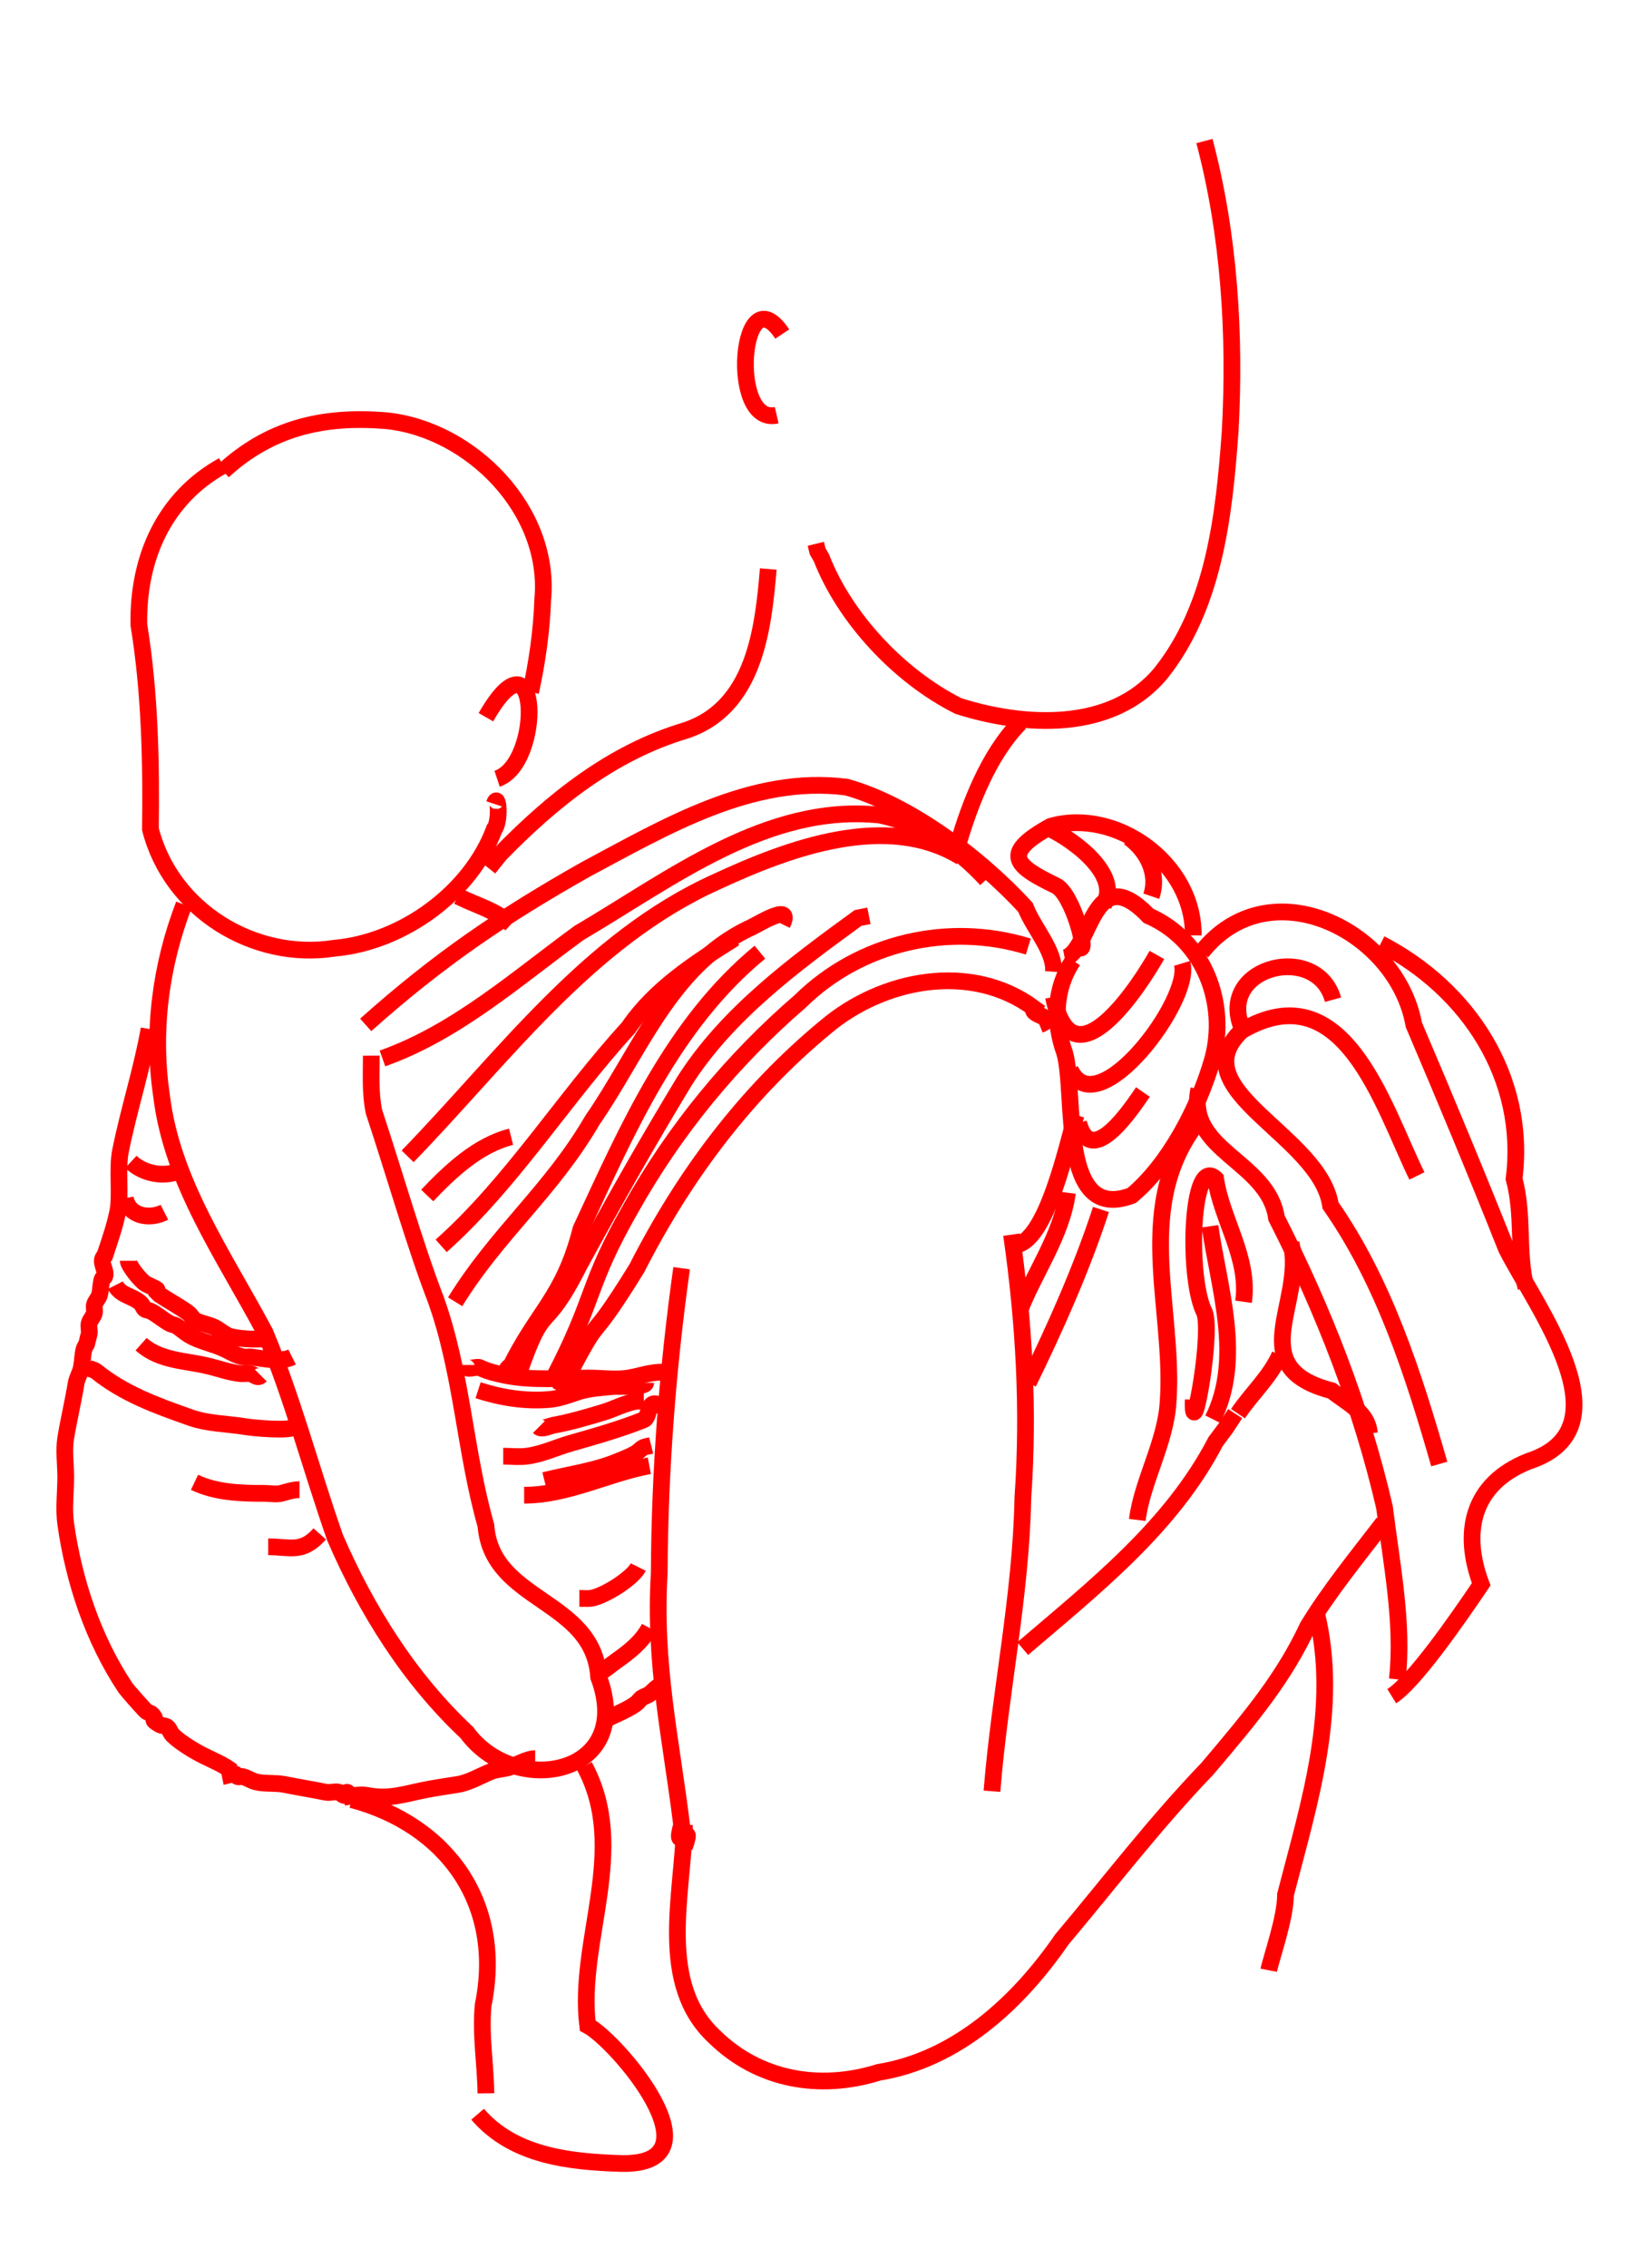 <?xml version="1.0" encoding="UTF-8" standalone="no"?>
<!-- Created with Inkscape (http://www.inkscape.org/) -->

<svg
   width="187.274mm"
   height="259mm"
   viewBox="0 0 187.274 259"
   version="1.1"
   id="svg1"
   inkscape:version="1.3.2 (091e20e, 2023-11-25)"
   sodipodi:docname="pirates.svg"
   xmlns:inkscape="http://www.inkscape.org/namespaces/inkscape"
   xmlns:sodipodi="http://sodipodi.sourceforge.net/DTD/sodipodi-0.dtd"
   xmlns="http://www.w3.org/2000/svg"
   xmlns:svg="http://www.w3.org/2000/svg">
  <sodipodi:namedview
     id="namedview1"
     pagecolor="#ffffff"
     bordercolor="#eeeeee"
     borderopacity="1"
     inkscape:showpageshadow="0"
     inkscape:pageopacity="0"
     inkscape:pagecheckerboard="0"
     inkscape:deskcolor="#505050"
     inkscape:document-units="mm"
     inkscape:zoom="0.38723101"
     inkscape:cx="295.68913"
     inkscape:cy="410.60761"
     inkscape:window-width="1472"
     inkscape:window-height="803"
     inkscape:window-x="336"
     inkscape:window-y="1117"
     inkscape:window-maximized="1"
     inkscape:current-layer="layer1" />
  <defs
     id="defs1" />
  <g
     inkscape:label="Layer 1"
     inkscape:groupmode="layer"
     id="layer1">
    <path
       style="font-variation-settings:normal;display:inline;vector-effect:none;fill:none;fill-opacity:1;stroke:#ff0000;stroke-width:1.912;stroke-linecap:butt;stroke-linejoin:miter;stroke-miterlimit:4;stroke-dasharray:none;stroke-dashoffset:0;stroke-opacity:1;-inkscape-stroke:none;paint-order:stroke fill markers;stop-color:#000000"
       d="m 137.619,16.11 c 2.822,10.61 3.559,22.112 2.936,33.233 -0.688,9.533 -1.835,19.914 -7.898,27.526 -5.611,6.781 -15.654,6.152 -23.15,3.77 C 102.621,77.184 96.479,70.476 93.854,63.708 l -0.432,-0.743 -0.207,-0.854"
       id="path532-5"
       inkscape:export-filename="./pirates_cccb.svg"
       inkscape:export-xdpi="300"
       inkscape:export-ydpi="300" />
    <path
       style="font-variation-settings:normal;display:inline;vector-effect:none;fill:none;fill-opacity:1;stroke:#ff0000;stroke-width:1.912;stroke-linecap:butt;stroke-linejoin:miter;stroke-miterlimit:4;stroke-dasharray:none;stroke-dashoffset:0;stroke-opacity:1;-inkscape-stroke:none;paint-order:stroke fill markers;stop-color:#000000"
       d="m 116.536,82.556 c -3.614,3.685 -5.731,9.365 -7.028,13.736"
       id="path670-9" />
    <path
       style="font-variation-settings:normal;display:inline;vector-effect:none;fill:none;fill-opacity:1;stroke:#ff0000;stroke-width:1.912;stroke-linecap:butt;stroke-linejoin:miter;stroke-miterlimit:4;stroke-dasharray:none;stroke-dashoffset:0;stroke-opacity:1;-inkscape-stroke:none;paint-order:stroke fill markers;stop-color:#000000"
       d="m 25.491,53.166 c -6.786,3.746 -9.767,10.631 -9.623,18.208 1.271,7.757 1.418,15.866 1.318,23.321 2.358,9.289 11.899,15.043 20.988,13.609 7.884,-0.683 15.64,-6.412 18.305,-13.609 0.706,-0.818 0.481,-4.343 0,-2.875"
       id="path751-8" />
    <path
       style="font-variation-settings:normal;display:inline;vector-effect:none;fill:none;fill-opacity:1;stroke:#ff0000;stroke-width:1.912;stroke-linecap:butt;stroke-linejoin:miter;stroke-miterlimit:4;stroke-dasharray:none;stroke-dashoffset:0;stroke-opacity:1;-inkscape-stroke:none;paint-order:stroke fill markers;stop-color:#000000"
       d="m 55.52,81.917 c 6.201,-10.831 6.491,5.306 1.278,7.028"
       id="path808-9" />
    <path
       style="font-variation-settings:normal;display:inline;vector-effect:none;fill:none;fill-opacity:1;stroke:#ff0000;stroke-width:1.912;stroke-linecap:butt;stroke-linejoin:miter;stroke-miterlimit:4;stroke-dasharray:none;stroke-dashoffset:0;stroke-opacity:1;-inkscape-stroke:none;paint-order:stroke fill markers;stop-color:#000000"
       d="m 25.491,53.805 c 5.243,-4.805 11.218,-6.38 18.688,-5.75 9.64,1.004 18.797,10.239 17.834,20.426 -0.127,3.689 -0.665,7.23 -1.382,10.561"
       id="path822-1" />
    <path
       style="font-variation-settings:normal;display:inline;vector-effect:none;fill:none;fill-opacity:1;stroke:#ff0000;stroke-width:1.912;stroke-linecap:butt;stroke-linejoin:miter;stroke-miterlimit:4;stroke-dasharray:none;stroke-dashoffset:0;stroke-opacity:1;-inkscape-stroke:none;paint-order:stroke fill markers;stop-color:#000000"
       d="m 21.02,103.32 c -2.642,6.889 -3.67,14.369 -2.556,21.882 1.203,9.835 7.121,18.182 11.821,26.994 3.21,7.694 5.198,15.418 7.991,23.401 3.587,8.294 8.512,16.153 15.063,22.283 5.588,7.595 19.259,4.816 15.064,-6.335 -0.581,-8.955 -12.214,-8.524 -12.882,-17.307 -2.41,-8.442 -2.727,-17.511 -5.749,-25.875 -2.313,-5.991 -4.656,-14.171 -7.041,-21.383 -0.446,-2.11 -0.301,-4.272 -0.307,-6.409"
       id="path823-2" />
    <path
       style="font-variation-settings:normal;display:inline;vector-effect:none;fill:none;fill-opacity:1;stroke:#ff0000;stroke-width:1.912;stroke-linecap:butt;stroke-linejoin:miter;stroke-miterlimit:4;stroke-dasharray:none;stroke-dashoffset:0;stroke-opacity:1;-inkscape-stroke:none;paint-order:stroke fill markers;stop-color:#000000"
       d="m 52.325,102.362 c 2.167,1.094 4.3,1.589 6.069,3.195"
       id="path824-8" />
    <path
       style="font-variation-settings:normal;display:inline;vector-effect:none;fill:none;fill-opacity:1;stroke:#ff0000;stroke-width:1.912;stroke-linecap:butt;stroke-linejoin:miter;stroke-miterlimit:4;stroke-dasharray:none;stroke-dashoffset:0;stroke-opacity:1;-inkscape-stroke:none;paint-order:stroke fill markers;stop-color:#000000"
       d="m 41.784,117.056 c 8.386,-7.483 15.68,-12.418 25.133,-17.756 9.199,-4.912 19.057,-10.784 29.812,-9.397 6.879,1.904 14.931,7.727 20.445,13.736 0.884,2.318 3.366,4.955 3.195,7.347"
       id="path1119-4" />
    <path
       style="font-variation-settings:normal;display:inline;vector-effect:none;fill:none;fill-opacity:1;stroke:#ff0000;stroke-width:1.912;stroke-linecap:butt;stroke-linejoin:miter;stroke-miterlimit:4;stroke-dasharray:none;stroke-dashoffset:0;stroke-opacity:1;-inkscape-stroke:none;paint-order:stroke fill markers;stop-color:#000000"
       d="m 63.984,158.962 c 5.391,-10.573 2.492,-3.904 8.788,-14.114 5.37,-10.545 12.404,-19.983 21.572,-27.551 6.483,-5.484 16.576,-7.476 23.791,-2.158 -0.579,0.896 2.903,0.979 0.639,1.917"
       id="path1120-0"
       sodipodi:nodetypes="ccccc" />
    <path
       style="font-variation-settings:normal;display:inline;vector-effect:none;fill:none;fill-opacity:1;stroke:#ff0000;stroke-width:1.912;stroke-linecap:butt;stroke-linejoin:miter;stroke-miterlimit:4;stroke-dasharray:none;stroke-dashoffset:0;stroke-opacity:1;-inkscape-stroke:none;paint-order:stroke fill markers;stop-color:#000000"
       d="m 77.883,144.848 c -1.614,11.523 -2.503,23.158 -2.557,34.785 -0.616,10.562 1.306,18.675 2.557,28.785 -1.074,3.759 1.582,-1.006 0.319,2.556"
       id="path1215-1" />
    <path
       style="font-variation-settings:normal;display:inline;vector-effect:none;fill:none;fill-opacity:1;stroke:#ff0000;stroke-width:1.912;stroke-linecap:butt;stroke-linejoin:miter;stroke-miterlimit:4;stroke-dasharray:none;stroke-dashoffset:0;stroke-opacity:1;-inkscape-stroke:none;paint-order:stroke fill markers;stop-color:#000000"
       d="m 115.578,141.015 c 1.433,9.998 2,19.971 1.297,30.031 -0.21,11.257 -2.634,22.313 -3.533,33.54"
       id="path1216-4" />
    <path
       style="font-variation-settings:normal;display:inline;vector-effect:none;fill:none;fill-opacity:1;stroke:#ff0000;stroke-width:1.912;stroke-linecap:butt;stroke-linejoin:miter;stroke-miterlimit:4;stroke-dasharray:none;stroke-dashoffset:0;stroke-opacity:1;-inkscape-stroke:none;paint-order:stroke fill markers;stop-color:#000000"
       d="m 78.202,208.419 c -0.163,7.972 -3.141,18.174 3.513,24.278 4.976,4.828 11.866,6.125 18.691,3.993 8.924,-1.454 15.951,-7.955 20.921,-15.173 5.455,-6.473 10.577,-13.205 16.612,-19.486 5.405,-6.347 8.835,-10.603 11.5,-16.292 2.452,-4.026 5.621,-7.914 8.624,-11.82"
       id="path1217-9" />
    <path
       style="font-variation-settings:normal;display:inline;vector-effect:none;fill:none;fill-opacity:1;stroke:#ff0000;stroke-width:1.912;stroke-linecap:butt;stroke-linejoin:miter;stroke-miterlimit:4;stroke-dasharray:none;stroke-dashoffset:0;stroke-opacity:1;-inkscape-stroke:none;paint-order:stroke fill markers;stop-color:#000000"
       d="m 116.855,188.293 c 8.256,-7.059 17,-13.936 22.041,-23.639 l 1.171,-1.569 1.066,-1.626"
       id="path1218-5" />
    <path
       style="font-variation-settings:normal;display:inline;vector-effect:none;fill:none;fill-opacity:1;stroke:#ff0000;stroke-width:1.912;stroke-linecap:butt;stroke-linejoin:miter;stroke-miterlimit:4;stroke-dasharray:none;stroke-dashoffset:0;stroke-opacity:1;-inkscape-stroke:none;paint-order:stroke fill markers;stop-color:#000000"
       d="m 121.965,136.223 c -0.623,4.807 -3.856,9.276 -5.429,13.417"
       id="path1219-9" />
    <path
       style="font-variation-settings:normal;display:inline;vector-effect:none;fill:none;fill-opacity:1;stroke:#ff0000;stroke-width:1.912;stroke-linecap:butt;stroke-linejoin:miter;stroke-miterlimit:4;stroke-dasharray:none;stroke-dashoffset:0;stroke-opacity:1;-inkscape-stroke:none;paint-order:stroke fill markers;stop-color:#000000"
       d="m 117.494,157.946 c 3.075,-6.284 6.11,-13.081 8.305,-19.806"
       id="path1220-0" />
    <path
       style="font-variation-settings:normal;display:inline;vector-effect:none;fill:none;fill-opacity:1;stroke:#ff0000;stroke-width:1.912;stroke-linecap:butt;stroke-linejoin:miter;stroke-miterlimit:4;stroke-dasharray:none;stroke-dashoffset:0;stroke-opacity:1;-inkscape-stroke:none;paint-order:stroke fill markers;stop-color:#000000"
       d="m 121.647,109.39 c 3.042,-0.565 3.098,-11.518 9.583,-4.792 6.51,2.864 8.994,10.149 7.348,16.292 -1.622,5.711 -5.038,12.128 -9.264,15.653 -8.423,3.203 -6.318,-11.584 -7.666,-16.292 -1.285,-3.572 -1.18,-7.335 0.958,-10.542"
       id="path1221-2" />
    <path
       style="font-variation-settings:normal;display:inline;vector-effect:none;fill:none;fill-opacity:1;stroke:#ff0000;stroke-width:1.912;stroke-linecap:butt;stroke-linejoin:miter;stroke-miterlimit:4;stroke-dasharray:none;stroke-dashoffset:0;stroke-opacity:1;-inkscape-stroke:none;paint-order:stroke fill markers;stop-color:#000000"
       d="m 122.286,122.168 c 3.018,6.578 14.015,-8.05 12.778,-12.139"
       id="path1222-3" />
    <path
       style="font-variation-settings:normal;display:inline;vector-effect:none;fill:none;fill-opacity:1;stroke:#ff0000;stroke-width:1.912;stroke-linecap:butt;stroke-linejoin:miter;stroke-miterlimit:4;stroke-dasharray:none;stroke-dashoffset:0;stroke-opacity:1;-inkscape-stroke:none;paint-order:stroke fill markers;stop-color:#000000"
       d="m 120.368,113.862 c 2.183,10.596 9.891,-1.365 11.819,-4.792"
       id="path1223-5" />
    <path
       style="font-variation-settings:normal;display:inline;vector-effect:none;fill:none;fill-opacity:1;stroke:#ff0000;stroke-width:1.912;stroke-linecap:butt;stroke-linejoin:miter;stroke-miterlimit:4;stroke-dasharray:none;stroke-dashoffset:0;stroke-opacity:1;-inkscape-stroke:none;paint-order:stroke fill markers;stop-color:#000000"
       d="m 123.244,128.237 c 1.459,5.54 6.375,-2.116 7.347,-3.514"
       id="path1224-9" />
    <path
       style="font-variation-settings:normal;display:inline;vector-effect:none;fill:none;fill-opacity:1;stroke:#ff0000;stroke-width:1.912;stroke-linecap:butt;stroke-linejoin:miter;stroke-miterlimit:4;stroke-dasharray:none;stroke-dashoffset:0;stroke-opacity:1;-inkscape-stroke:none;paint-order:stroke fill markers;stop-color:#000000"
       d="m 63.179,157.535 c 4.995,-9.549 3.75,-10.532 8.927,-19.568 5.049,-8.993 11.563,-16.903 19.353,-23.626 6.805,-6.702 16.943,-9.035 26.035,-6.229"
       id="path1225-01"
       sodipodi:nodetypes="cccc" />
    <path
       style="font-variation-settings:normal;display:inline;vector-effect:none;fill:none;fill-opacity:1;stroke:#ff0000;stroke-width:1.912;stroke-linecap:butt;stroke-linejoin:miter;stroke-miterlimit:4;stroke-dasharray:none;stroke-dashoffset:0;stroke-opacity:1;-inkscape-stroke:none;paint-order:stroke fill markers;stop-color:#000000"
       d="m 43.701,120.89 c 8.491,-3.012 15.369,-9.177 22.477,-14.347 10.59,-6.224 21.532,-14.809 34.384,-13.445 4.705,1.01 8.804,3.722 12.139,7.347"
       id="path1226-3" />
    <path
       style="font-variation-settings:normal;display:inline;vector-effect:none;fill:none;fill-opacity:1;stroke:#ff0000;stroke-width:1.912;stroke-linecap:butt;stroke-linejoin:miter;stroke-miterlimit:4;stroke-dasharray:none;stroke-dashoffset:0;stroke-opacity:1;-inkscape-stroke:none;paint-order:stroke fill markers;stop-color:#000000"
       d="m 46.576,132.07 c 10.959,-11.282 20.62,-24.751 35.277,-31.356 8.305,-3.854 19.527,-8.044 27.973,-2.825"
       id="path1227-6" />
    <path
       style="font-variation-settings:normal;display:inline;vector-effect:none;fill:none;fill-opacity:1;stroke:#ff0000;stroke-width:1.912;stroke-linecap:butt;stroke-linejoin:miter;stroke-miterlimit:4;stroke-dasharray:none;stroke-dashoffset:0;stroke-opacity:1;-inkscape-stroke:none;paint-order:stroke fill markers;stop-color:#000000"
       d="m 52.007,148.682 c 4.831,-7.837 10.983,-12.663 15.683,-20.745 5.3,-7.64 8.87,-17.509 17.795,-21.852 0.724,-0.226 5.202,-3.205 3.897,-0.529"
       id="path1228-9" />
    <path
       style="font-variation-settings:normal;display:inline;vector-effect:none;fill:none;fill-opacity:1;stroke:#ff0000;stroke-width:1.912;stroke-linecap:butt;stroke-linejoin:miter;stroke-miterlimit:4;stroke-dasharray:none;stroke-dashoffset:0;stroke-opacity:1;-inkscape-stroke:none;paint-order:stroke fill markers;stop-color:#000000"
       d="m 48.812,136.543 c 2.642,-2.773 5.783,-5.754 9.583,-6.708"
       id="path1229-0" />
    <path
       style="font-variation-settings:normal;display:inline;vector-effect:none;fill:none;fill-opacity:1;stroke:#ff0000;stroke-width:1.912;stroke-linecap:butt;stroke-linejoin:miter;stroke-miterlimit:4;stroke-dasharray:none;stroke-dashoffset:0;stroke-opacity:1;-inkscape-stroke:none;paint-order:stroke fill markers;stop-color:#000000"
       d="m 50.41,142.293 c 8.078,-7.195 14.018,-16.846 21.403,-24.917 3.015,-4.424 7.642,-7.412 12.139,-10.222"
       id="path1230-4" />
    <path
       style="font-variation-settings:normal;display:inline;vector-effect:none;fill:none;fill-opacity:1;stroke:#ff0000;stroke-width:1.912;stroke-linecap:butt;stroke-linejoin:miter;stroke-miterlimit:4;stroke-dasharray:none;stroke-dashoffset:0;stroke-opacity:1;-inkscape-stroke:none;paint-order:stroke fill markers;stop-color:#000000"
       d="m 86.826,108.751 c -9.939,8.18 -15.154,20.268 -20.445,31.625 -2.018,7.906 -5.012,9.372 -8.227,16.069 -0.723,0.331 0.538,-1.123 0.189,0.153"
       id="path1231-0"
       sodipodi:nodetypes="cccc" />
    <path
       style="font-variation-settings:normal;display:inline;vector-effect:none;fill:none;fill-opacity:1;stroke:#ff0000;stroke-width:1.912;stroke-linecap:butt;stroke-linejoin:miter;stroke-miterlimit:4;stroke-dasharray:none;stroke-dashoffset:0;stroke-opacity:1;-inkscape-stroke:none;paint-order:stroke fill markers;stop-color:#000000"
       d="m 59.236,156.971 c 3.087,-8.995 2.692,-4.054 6.949,-12.454 4.356,-8.005 7.719,-13.915 12.027,-21.045 4.894,-7.694 12.556,-13.336 19.824,-18.625 l 1.248,-0.249"
       id="path1232-2"
       sodipodi:nodetypes="ccccc" />
    <path
       style="font-variation-settings:normal;display:inline;vector-effect:none;fill:none;fill-opacity:1;stroke:#ff0000;stroke-width:1.912;stroke-linecap:butt;stroke-linejoin:miter;stroke-miterlimit:4;stroke-dasharray:none;stroke-dashoffset:0;stroke-opacity:1;-inkscape-stroke:none;paint-order:stroke fill markers;stop-color:#000000"
       d="m 40.186,205.544 c 10.797,2.86 17.407,11.781 15.02,23.465 -0.323,3.392 0.271,6.703 0.314,10.077"
       id="path1236-90" />
    <path
       style="font-variation-settings:normal;display:inline;vector-effect:none;fill:none;fill-opacity:1;stroke:#ff0000;stroke-width:1.912;stroke-linecap:butt;stroke-linejoin:miter;stroke-miterlimit:4;stroke-dasharray:none;stroke-dashoffset:0;stroke-opacity:1;-inkscape-stroke:none;paint-order:stroke fill markers;stop-color:#000000"
       d="m 66.779,201.716 c 5.148,9.552 -0.836,19.929 0.37,29.629 3.343,1.776 15.465,15.947 3.911,15.757 -6.028,-0.18 -12.4,-0.873 -16.489,-5.628"
       id="path1237-21" />
    <path
       style="font-variation-settings:normal;display:inline;vector-effect:none;fill:none;fill-opacity:1;stroke:#ff0000;stroke-width:1.912;stroke-linecap:butt;stroke-linejoin:miter;stroke-miterlimit:4;stroke-dasharray:none;stroke-dashoffset:0;stroke-opacity:1;-inkscape-stroke:none;paint-order:stroke fill markers;stop-color:#000000"
       d="m 136.981,124.404 c -1.525,7.038 7.935,8.182 8.874,14.706 5.382,10.559 9.67,21.518 12.34,33.041 0.796,6.485 2.178,13.252 1.465,19.657"
       id="path1249-3" />
    <path
       style="font-variation-settings:normal;display:inline;vector-effect:none;fill:none;fill-opacity:1;stroke:#ff0000;stroke-width:1.912;stroke-linecap:butt;stroke-linejoin:miter;stroke-miterlimit:4;stroke-dasharray:none;stroke-dashoffset:0;stroke-opacity:1;-inkscape-stroke:none;paint-order:stroke fill markers;stop-color:#000000"
       d="m 137.3,108.751 c 7.774,-9.82 22.341,-2.412 24.245,8.291 3.616,8.477 7.152,16.959 10.574,25.571 3.348,6.653 14.03,20.538 2.556,24.278 -6.637,2.627 -7.613,8.286 -5.431,14.056 -2.738,4.056 -7.721,11.226 -10.224,12.778"
       id="path1250-2" />
    <path
       style="font-variation-settings:normal;display:inline;vector-effect:none;fill:none;fill-opacity:1;stroke:#ff0000;stroke-width:1.912;stroke-linecap:butt;stroke-linejoin:miter;stroke-miterlimit:4;stroke-dasharray:none;stroke-dashoffset:0;stroke-opacity:1;-inkscape-stroke:none;paint-order:stroke fill markers;stop-color:#000000"
       d="m 161.897,134.307 c -3.902,-7.958 -8.321,-23.434 -20.021,-16.582 -7.093,6.754 8.956,11.915 10.153,19.959 6.133,8.779 9.478,19.294 12.424,29.527"
       id="path1251-9" />
    <path
       style="font-variation-settings:normal;display:inline;vector-effect:none;fill:none;fill-opacity:1;stroke:#ff0000;stroke-width:1.912;stroke-linecap:butt;stroke-linejoin:miter;stroke-miterlimit:4;stroke-dasharray:none;stroke-dashoffset:0;stroke-opacity:1;-inkscape-stroke:none;paint-order:stroke fill markers;stop-color:#000000"
       d="m 141.772,117.056 c -2.375,-6.789 8.744,-9.398 10.541,-2.875"
       id="path1252-7" />
    <path
       style="font-variation-settings:normal;display:inline;vector-effect:none;fill:none;fill-opacity:1;stroke:#ff0000;stroke-width:1.912;stroke-linecap:butt;stroke-linejoin:miter;stroke-miterlimit:4;stroke-dasharray:none;stroke-dashoffset:0;stroke-opacity:1;-inkscape-stroke:none;paint-order:stroke fill markers;stop-color:#000000"
       d="m 136.342,106.834 c 0.09,-8.2 -8.801,-14.587 -16.293,-12.458 -5.665,3.131 -4.156,4.476 0.567,6.769 1.955,0.842 3.924,8.352 2.628,6.968"
       id="path1253-3" />
    <path
       style="font-variation-settings:normal;display:inline;vector-effect:none;fill:none;fill-opacity:1;stroke:#ff0000;stroke-width:1.912;stroke-linecap:butt;stroke-linejoin:miter;stroke-miterlimit:4;stroke-dasharray:none;stroke-dashoffset:0;stroke-opacity:1;-inkscape-stroke:none;paint-order:stroke fill markers;stop-color:#000000"
       d="m 120.049,94.695 c 2.728,1.327 8.054,5.25 6.069,8.625"
       id="path1254-4" />
    <path
       style="font-variation-settings:normal;display:inline;vector-effect:none;fill:none;fill-opacity:1;stroke:#ff0000;stroke-width:1.912;stroke-linecap:butt;stroke-linejoin:miter;stroke-miterlimit:4;stroke-dasharray:none;stroke-dashoffset:0;stroke-opacity:1;-inkscape-stroke:none;paint-order:stroke fill markers;stop-color:#000000"
       d="m 128.994,95.653 c 2.086,1.521 3.434,4.116 2.556,6.708"
       id="path1255-8" />
    <path
       style="font-variation-settings:normal;display:inline;vector-effect:none;fill:none;fill-opacity:1;stroke:#ff0000;stroke-width:1.912;stroke-linecap:butt;stroke-linejoin:miter;stroke-miterlimit:4;stroke-dasharray:none;stroke-dashoffset:0;stroke-opacity:1;-inkscape-stroke:none;paint-order:stroke fill markers;stop-color:#000000"
       d="m 137.3,127.598 c -8.144,9.815 -3.038,21.591 -3.834,32.584 -0.286,4.587 -2.991,9.094 -3.514,13.417"
       id="path1256-6" />
    <path
       style="font-variation-settings:normal;display:inline;vector-effect:none;fill:none;fill-opacity:1;stroke:#ff0000;stroke-width:1.912;stroke-linecap:butt;stroke-linejoin:miter;stroke-miterlimit:4;stroke-dasharray:none;stroke-dashoffset:0;stroke-opacity:1;-inkscape-stroke:none;paint-order:stroke fill markers;stop-color:#000000"
       d="m 136.342,159.863 c -0.208,5.908 2.409,-8.456 1.165,-10.212 -1.86,-4.223 -1.371,-17.657 1.389,-15.024 0.73,4.8 3.884,8.997 3.195,14.056"
       id="path1257-1" />
    <path
       style="font-variation-settings:normal;display:inline;vector-effect:none;fill:none;fill-opacity:1;stroke:#ff0000;stroke-width:1.912;stroke-linecap:butt;stroke-linejoin:miter;stroke-miterlimit:4;stroke-dasharray:none;stroke-dashoffset:0;stroke-opacity:1;-inkscape-stroke:none;paint-order:stroke fill markers;stop-color:#000000"
       d="m 138.258,140.057 c 1.023,7.145 3.797,15.097 0.319,22.042"
       id="path1258-1" />
    <path
       style="font-variation-settings:normal;display:inline;vector-effect:none;fill:none;fill-opacity:1;stroke:#ff0000;stroke-width:1.912;stroke-linecap:butt;stroke-linejoin:miter;stroke-miterlimit:4;stroke-dasharray:none;stroke-dashoffset:0;stroke-opacity:1;-inkscape-stroke:none;paint-order:stroke fill markers;stop-color:#000000"
       d="m 147.521,141.973 c 1.606,6.852 -5.648,14.198 4.649,16.869 1.659,1.353 4.105,2.408 4.297,4.853"
       id="path1259-5" />
    <path
       style="font-variation-settings:normal;display:inline;vector-effect:none;fill:none;fill-opacity:1;stroke:#ff0000;stroke-width:1.912;stroke-linecap:butt;stroke-linejoin:miter;stroke-miterlimit:4;stroke-dasharray:none;stroke-dashoffset:0;stroke-opacity:1;-inkscape-stroke:none;paint-order:stroke fill markers;stop-color:#000000"
       d="m 141.452,161.46 c 1.533,-2.275 3.664,-4.176 4.792,-6.708"
       id="path1260-6" />
    <path
       style="font-variation-settings:normal;display:inline;vector-effect:none;fill:none;fill-opacity:1;stroke:#ff0000;stroke-width:1.912;stroke-linecap:butt;stroke-linejoin:miter;stroke-miterlimit:4;stroke-dasharray:none;stroke-dashoffset:0;stroke-opacity:1;-inkscape-stroke:none;paint-order:stroke fill markers;stop-color:#000000"
       d="m 157.745,107.792 c 9.972,5.148 16.718,15.261 15.255,26.841 1.139,4.278 0.334,8.226 1.355,12.451"
       id="path1261-98" />
    <path
       style="font-variation-settings:normal;display:inline;vector-effect:none;fill:none;fill-opacity:1;stroke:#ff0000;stroke-width:1.912;stroke-linecap:butt;stroke-linejoin:miter;stroke-miterlimit:4;stroke-dasharray:none;stroke-dashoffset:0;stroke-opacity:1;-inkscape-stroke:none;paint-order:stroke fill markers;stop-color:#000000"
       d="m 150.397,184.141 c 2.701,10.903 -0.805,21.762 -3.514,32.264 0.011,2.635 -1.657,7.295 -1.916,8.625"
       id="path1262-02" />
    <path
       style="font-variation-settings:normal;display:inline;vector-effect:none;fill:none;fill-opacity:1;stroke:#ff0000;stroke-width:1.912;stroke-linecap:butt;stroke-linejoin:miter;stroke-miterlimit:4;stroke-dasharray:none;stroke-dashoffset:0;stroke-opacity:1;-inkscape-stroke:none;paint-order:stroke fill markers;stop-color:#000000"
       d="m 89.383,38.152 c -4.75,-7.116 -6.166,10.542 -0.639,9.264"
       id="path1263-2" />
    <path
       style="font-variation-settings:normal;display:inline;vector-effect:none;fill:none;fill-opacity:1;stroke:#ff0000;stroke-width:1.912;stroke-linecap:butt;stroke-linejoin:miter;stroke-miterlimit:4;stroke-dasharray:none;stroke-dashoffset:0;stroke-opacity:1;-inkscape-stroke:none;paint-order:stroke fill markers;stop-color:#000000"
       d="m 87.784,64.986 c -0.579,6.873 -1.569,15.855 -9.475,18.455 -8.412,2.51 -15.233,8.016 -21.188,14.125 l -1.281,1.601"
       id="path1264-6" />
    <path
       style="font-variation-settings:normal;display:inline;vector-effect:none;fill:none;fill-opacity:1;stroke:#ff0000;stroke-width:1.912;stroke-linecap:butt;stroke-linejoin:miter;stroke-miterlimit:4;stroke-dasharray:none;stroke-dashoffset:0;stroke-opacity:1;-inkscape-stroke:none;paint-order:stroke fill markers;stop-color:#000000"
       d="m 14.951,132.709 c 1.531,1.416 3.857,1.798 5.75,0.958"
       id="path1267-1" />
    <path
       style="font-variation-settings:normal;display:inline;vector-effect:none;fill:none;fill-opacity:1;stroke:#ff0000;stroke-width:1.912;stroke-linecap:butt;stroke-linejoin:miter;stroke-miterlimit:4;stroke-dasharray:none;stroke-dashoffset:0;stroke-opacity:1;-inkscape-stroke:none;paint-order:stroke fill markers;stop-color:#000000"
       d="m 14.312,136.862 c 0.45,2.118 2.831,2.43 4.471,1.597"
       id="path1268-2" />
    <path
       style="font-variation-settings:normal;display:inline;vector-effect:none;fill:none;fill-opacity:1;stroke:#ff0000;stroke-width:1.912;stroke-linecap:butt;stroke-linejoin:miter;stroke-miterlimit:4;stroke-dasharray:none;stroke-dashoffset:0;stroke-opacity:1;-inkscape-stroke:none;paint-order:stroke fill markers;stop-color:#000000"
       d="m 122.959,127.341 c -0.937,2.926 -3.381,14.877 -7.141,14.877"
       id="path1534" />
    <path
       style="font-variation-settings:normal;display:inline;vector-effect:none;fill:none;fill-opacity:1;stroke:#ff0000;stroke-width:1.912;stroke-linecap:butt;stroke-linejoin:miter;stroke-miterlimit:4;stroke-dasharray:none;stroke-dashoffset:0;stroke-opacity:1;-inkscape-stroke:none;paint-order:stroke fill markers;stop-color:#000000"
       d="m 76.542,156.798 c -1.79,-0.289 -3.108,0.32 -4.76,0.595 -1.398,0.233 -3.047,0 -4.463,0 -3.141,0 -6.467,0.313 -9.521,-0.298 -1.027,-0.205 -2.118,-0.463 -2.976,-0.893 -0.313,-0.156 -1.251,0.238 -1.488,0 -0.067,-0.07 0,-0.198 0,-0.298"
       id="path1535" />
    <path
       style="font-variation-settings:normal;display:inline;vector-effect:none;fill:none;fill-opacity:1;stroke:#ff0000;stroke-width:1.912;stroke-linecap:butt;stroke-linejoin:miter;stroke-miterlimit:4;stroke-dasharray:none;stroke-dashoffset:0;stroke-opacity:1;-inkscape-stroke:none;paint-order:stroke fill markers;stop-color:#000000"
       d="m 30.125,152.93 c -1.306,0.045 -2.623,0.013 -3.867,-0.298 -0.389,-0.097 -1.26,-0.755 -1.488,-0.893 -0.746,-0.447 -1.617,-0.511 -2.381,-0.893 -0.377,-0.188 -0.556,-0.64 -0.893,-0.893 -0.901,-0.676 -2.284,-1.424 -3.273,-2.083 -0.101,-0.099 -0.198,-0.198 -0.298,-0.297 0,-0.099 0.067,-0.228 0,-0.298 -0.101,-0.099 -1.014,-0.507 -1.19,-0.595 -0.655,-0.327 -2.083,-2.19 -2.083,-2.678"
       id="path1536" />
    <path
       style="font-variation-settings:normal;display:inline;vector-effect:none;fill:none;fill-opacity:1;stroke:#ff0000;stroke-width:1.912;stroke-linecap:butt;stroke-linejoin:miter;stroke-miterlimit:4;stroke-dasharray:none;stroke-dashoffset:0;stroke-opacity:1;-inkscape-stroke:none;paint-order:stroke fill markers;stop-color:#000000"
       d="m 17.033,117.522 c -0.84,4.713 -2.326,9.245 -3.274,13.985 -0.387,1.936 0.056,5.059 -0.297,6.844 -0.333,1.664 -0.93,3.383 -1.488,5.058 -0.753,0.671 0.251,1.628 0,2.38 -0.045,0.133 -0.253,0.164 -0.298,0.297 -0.18,0.54 -0.159,1.229 -0.297,1.785 -0.112,0.43 -0.508,0.755 -0.596,1.19 -0.056,0.292 0.056,0.601 0,0.893 -0.09,0.435 -0.487,0.76 -0.595,1.19 -0.101,0.385 0.067,0.799 0,1.19 -0.101,0.397 -0.198,0.794 -0.297,1.19 -0.101,0.198 -0.244,0.38 -0.298,0.595 -0.164,0.656 -0.164,1.416 -0.297,2.083 -0.124,0.615 -0.493,1.167 -0.596,1.785 -0.347,2.09 -0.837,4.133 -1.19,6.248 -0.235,1.408 0,3.032 0,4.463 0,1.737 -0.245,3.643 0,5.356 0.936,6.551 3.125,13.168 6.843,18.745 0.162,0.242 2.182,2.529 2.381,2.678 0.178,0.133 0.439,0.141 0.595,0.298 0.886,0.886 -0.444,0.388 0.893,1.19 0.269,0.161 0.648,0.101 0.893,0.298 0.279,0.223 0.342,0.64 0.595,0.893 0.854,0.853 2.489,1.84 3.571,2.38 1.194,0.597 2.168,0.956 3.273,1.785"
       id="path1537" />
    <path
       style="font-variation-settings:normal;display:inline;vector-effect:none;fill:none;fill-opacity:1;stroke:#ff0000;stroke-width:1.912;stroke-linecap:butt;stroke-linejoin:miter;stroke-miterlimit:4;stroke-dasharray:none;stroke-dashoffset:0;stroke-opacity:1;-inkscape-stroke:none;paint-order:stroke fill markers;stop-color:#000000"
       d="m 75.65,160.666 c -1.845,-1.212 -1.291,1.171 -2.083,1.488 -2.695,1.078 -5.535,1.879 -8.332,2.678 -1.668,0.476 -3.321,1.271 -5.058,1.488 -0.852,0.107 -1.812,0 -2.678,0"
       id="path1539" />
    <path
       style="font-variation-settings:normal;display:inline;vector-effect:none;fill:none;fill-opacity:1;stroke:#ff0000;stroke-width:1.912;stroke-linecap:butt;stroke-linejoin:miter;stroke-miterlimit:4;stroke-dasharray:none;stroke-dashoffset:0;stroke-opacity:1;-inkscape-stroke:none;paint-order:stroke fill markers;stop-color:#000000"
       d="m 39.268,205.28 c 0.839,-0.138 1.867,-0.384 2.736,-0.21 2.421,0.484 4.172,-0.161 6.521,-0.631 1.249,-0.25 2.538,-0.423 3.788,-0.631 1.32,-0.22 2.563,-0.983 3.786,-1.473 0.629,-0.251 1.267,-0.264 1.894,-0.421 0.963,-0.241 2.172,-1.052 3.157,-1.052"
       id="path1540" />
    <path
       style="font-variation-settings:normal;display:inline;vector-effect:none;fill:none;fill-opacity:1;stroke:#ff0000;stroke-width:1.912;stroke-linecap:butt;stroke-linejoin:miter;stroke-miterlimit:4;stroke-dasharray:none;stroke-dashoffset:0;stroke-opacity:1;-inkscape-stroke:none;paint-order:stroke fill markers;stop-color:#000000"
       d="m 69.144,196.443 c 1.195,-0.668 2.493,-1.081 3.576,-1.894 0.238,-0.178 0.385,-0.466 0.632,-0.631 0.261,-0.174 0.59,-0.233 0.841,-0.421 0.577,-0.433 0.921,-1.052 1.684,-1.052"
       id="path1541" />
    <path
       style="font-variation-settings:normal;display:inline;vector-effect:none;fill:none;fill-opacity:1;stroke:#ff0000;stroke-width:1.912;stroke-linecap:butt;stroke-linejoin:miter;stroke-miterlimit:4;stroke-dasharray:none;stroke-dashoffset:0;stroke-opacity:1;-inkscape-stroke:none;paint-order:stroke fill markers;stop-color:#000000"
       d="m 74.194,167.408 c -4.793,0.907 -9.371,3.366 -14.307,3.366"
       id="path1542" />
    <path
       style="font-variation-settings:normal;display:inline;vector-effect:none;fill:none;fill-opacity:1;stroke:#ff0000;stroke-width:1.912;stroke-linecap:butt;stroke-linejoin:miter;stroke-miterlimit:4;stroke-dasharray:none;stroke-dashoffset:0;stroke-opacity:1;-inkscape-stroke:none;paint-order:stroke fill markers;stop-color:#000000"
       d="m 74.194,185.923 c -0.869,1.624 -2.307,2.751 -3.788,3.787 -0.706,0.494 -1.329,1.086 -2.103,1.473"
       id="path1543" />
    <path
       style="font-variation-settings:normal;display:inline;vector-effect:none;fill:none;fill-opacity:1;stroke:#ff0000;stroke-width:1.912;stroke-linecap:butt;stroke-linejoin:miter;stroke-miterlimit:4;stroke-dasharray:none;stroke-dashoffset:0;stroke-opacity:1;-inkscape-stroke:none;paint-order:stroke fill markers;stop-color:#000000"
       d="m 13.178,146.789 c 0.625,1.236 2.049,1.208 2.946,2.104 0.179,0.179 0.223,0.473 0.421,0.631 0.173,0.139 0.433,0.111 0.631,0.21 0.81,0.405 1.502,1.067 2.314,1.473 0.198,0.099 0.441,0.097 0.631,0.21 0.512,0.307 0.962,0.745 1.473,1.052 1.302,0.781 2.861,1.01 4.208,1.683 0.679,0.34 1.318,0.729 2.104,0.842 0.277,0.039 0.562,-0.035 0.841,0 1.337,0.167 3.354,0.638 4.629,0"
       id="path1544" />
    <path
       style="font-variation-settings:normal;display:inline;vector-effect:none;fill:none;fill-opacity:1;stroke:#ff0000;stroke-width:1.912;stroke-linecap:butt;stroke-linejoin:miter;stroke-miterlimit:4;stroke-dasharray:none;stroke-dashoffset:0;stroke-opacity:1;-inkscape-stroke:none;paint-order:stroke fill markers;stop-color:#000000"
       d="m 16.125,153.522 c 2.196,1.956 5.08,1.849 7.784,2.525 1.19,0.298 2.339,0.718 3.576,0.842 0.35,0.035 0.704,-0.044 1.053,0 0.526,0.065 0.863,0.61 1.262,0.21"
       id="path1545" />
    <path
       style="font-variation-settings:normal;display:inline;vector-effect:none;fill:none;fill-opacity:1;stroke:#ff0000;stroke-width:1.912;stroke-linecap:butt;stroke-linejoin:miter;stroke-miterlimit:4;stroke-dasharray:none;stroke-dashoffset:0;stroke-opacity:1;-inkscape-stroke:none;paint-order:stroke fill markers;stop-color:#000000"
       d="m 54.627,158.782 c 2.621,0.852 5.421,1.305 8.205,1.052 1.086,-0.099 2.136,-0.502 3.157,-0.842 1.269,-0.423 2.683,-0.5 3.997,-0.631 0.635,-0.064 3.788,0.125 3.788,-0.421"
       id="path1546" />
    <path
       style="font-variation-settings:normal;display:inline;vector-effect:none;fill:none;fill-opacity:1;stroke:#ff0000;stroke-width:1.912;stroke-linecap:butt;stroke-linejoin:miter;stroke-miterlimit:4;stroke-dasharray:none;stroke-dashoffset:0;stroke-opacity:1;-inkscape-stroke:none;paint-order:stroke fill markers;stop-color:#000000"
       d="m 73.563,160.044 c -0.281,0 -0.565,-0.039 -0.842,0 -1.265,0.181 -2.569,0.897 -3.786,1.262 -1.894,0.568 -3.744,1.121 -5.68,1.473 -0.424,0.076 -1.359,0.536 -1.684,0.21"
       id="path1547" />
    <path
       style="font-variation-settings:normal;display:inline;vector-effect:none;fill:none;fill-opacity:1;stroke:#ff0000;stroke-width:1.912;stroke-linecap:butt;stroke-linejoin:miter;stroke-miterlimit:4;stroke-dasharray:none;stroke-dashoffset:0;stroke-opacity:1;-inkscape-stroke:none;paint-order:stroke fill markers;stop-color:#000000"
       d="m 74.404,165.094 c -0.28,0.07 -0.574,0.103 -0.841,0.21 -0.283,0.113 -0.581,0.457 -0.842,0.631 -0.471,0.315 -1.744,0.824 -2.314,1.052 -2.639,1.056 -5.461,1.418 -8.205,2.104"
       id="path1548" />
    <path
       style="font-variation-settings:normal;display:inline;vector-effect:none;fill:none;fill-opacity:1;stroke:#ff0000;stroke-width:1.912;stroke-linecap:butt;stroke-linejoin:miter;stroke-miterlimit:4;stroke-dasharray:none;stroke-dashoffset:0;stroke-opacity:1;-inkscape-stroke:none;paint-order:stroke fill markers;stop-color:#000000"
       d="m 9.725,156.002 c 0.314,0.377 0.895,0.337 1.262,0.631 3.232,2.586 6.757,3.85 10.731,5.26 2.071,0.735 4.194,0.699 6.312,1.052 0.819,0.137 5.116,0.565 5.68,0"
       id="path1549" />
    <path
       style="font-variation-settings:normal;display:inline;vector-effect:none;fill:none;fill-opacity:1;stroke:#ff0000;stroke-width:1.912;stroke-linecap:butt;stroke-linejoin:miter;stroke-miterlimit:4;stroke-dasharray:none;stroke-dashoffset:0;stroke-opacity:1;-inkscape-stroke:none;paint-order:stroke fill markers;stop-color:#000000"
       d="m 22.226,169.302 c 2.467,1.177 5.29,1.262 7.996,1.262 0.547,0 1.357,0.134 1.893,0 0.705,-0.176 1.356,-0.421 2.104,-0.421"
       id="path1550" />
    <path
       style="font-variation-settings:normal;display:inline;vector-effect:none;fill:none;fill-opacity:1;stroke:#ff0000;stroke-width:1.912;stroke-linecap:butt;stroke-linejoin:miter;stroke-miterlimit:4;stroke-dasharray:none;stroke-dashoffset:0;stroke-opacity:1;-inkscape-stroke:none;paint-order:stroke fill markers;stop-color:#000000"
       d="m 66.199,182.557 c 0.421,0 0.843,0.046 1.262,0 1.443,-0.16 4.812,-2.259 5.471,-3.577"
       id="path1551" />
    <path
       style="font-variation-settings:normal;display:inline;vector-effect:none;fill:none;fill-opacity:1;stroke:#ff0000;stroke-width:1.912;stroke-linecap:butt;stroke-linejoin:miter;stroke-miterlimit:4;stroke-dasharray:none;stroke-dashoffset:0;stroke-opacity:1;-inkscape-stroke:none;paint-order:stroke fill markers;stop-color:#000000"
       d="m 36.533,175.193 c -2.012,2.249 -3.349,1.473 -5.891,1.473"
       id="path1552" />
    <path
       style="font-variation-settings:normal;display:inline;vector-effect:none;fill:none;fill-opacity:1;stroke:#ff0000;stroke-width:1.912;stroke-linecap:butt;stroke-linejoin:miter;stroke-miterlimit:4;stroke-dasharray:none;stroke-dashoffset:0;stroke-opacity:1;-inkscape-stroke:none;paint-order:stroke fill markers;stop-color:#000000"
       d="m 25.364,202.918 c 0.496,-0.099 0.982,-0.298 1.488,-0.298 0.141,0 0.164,0.253 0.298,0.298 0.188,0.063 0.401,-0.048 0.595,0 0.518,0.13 0.968,0.465 1.488,0.595 1.03,0.258 2.227,0.089 3.273,0.298 1.589,0.318 3.168,0.574 4.76,0.893 0.43,0.086 1.073,-0.138 1.488,0 0.146,0.048 0.605,0.586 0.893,0.297 0.067,-0.07 -0.101,-0.297 0,-0.297 0.141,0 0.198,0.198 0.298,0.297"
       id="path1553" />
  </g>
</svg>
